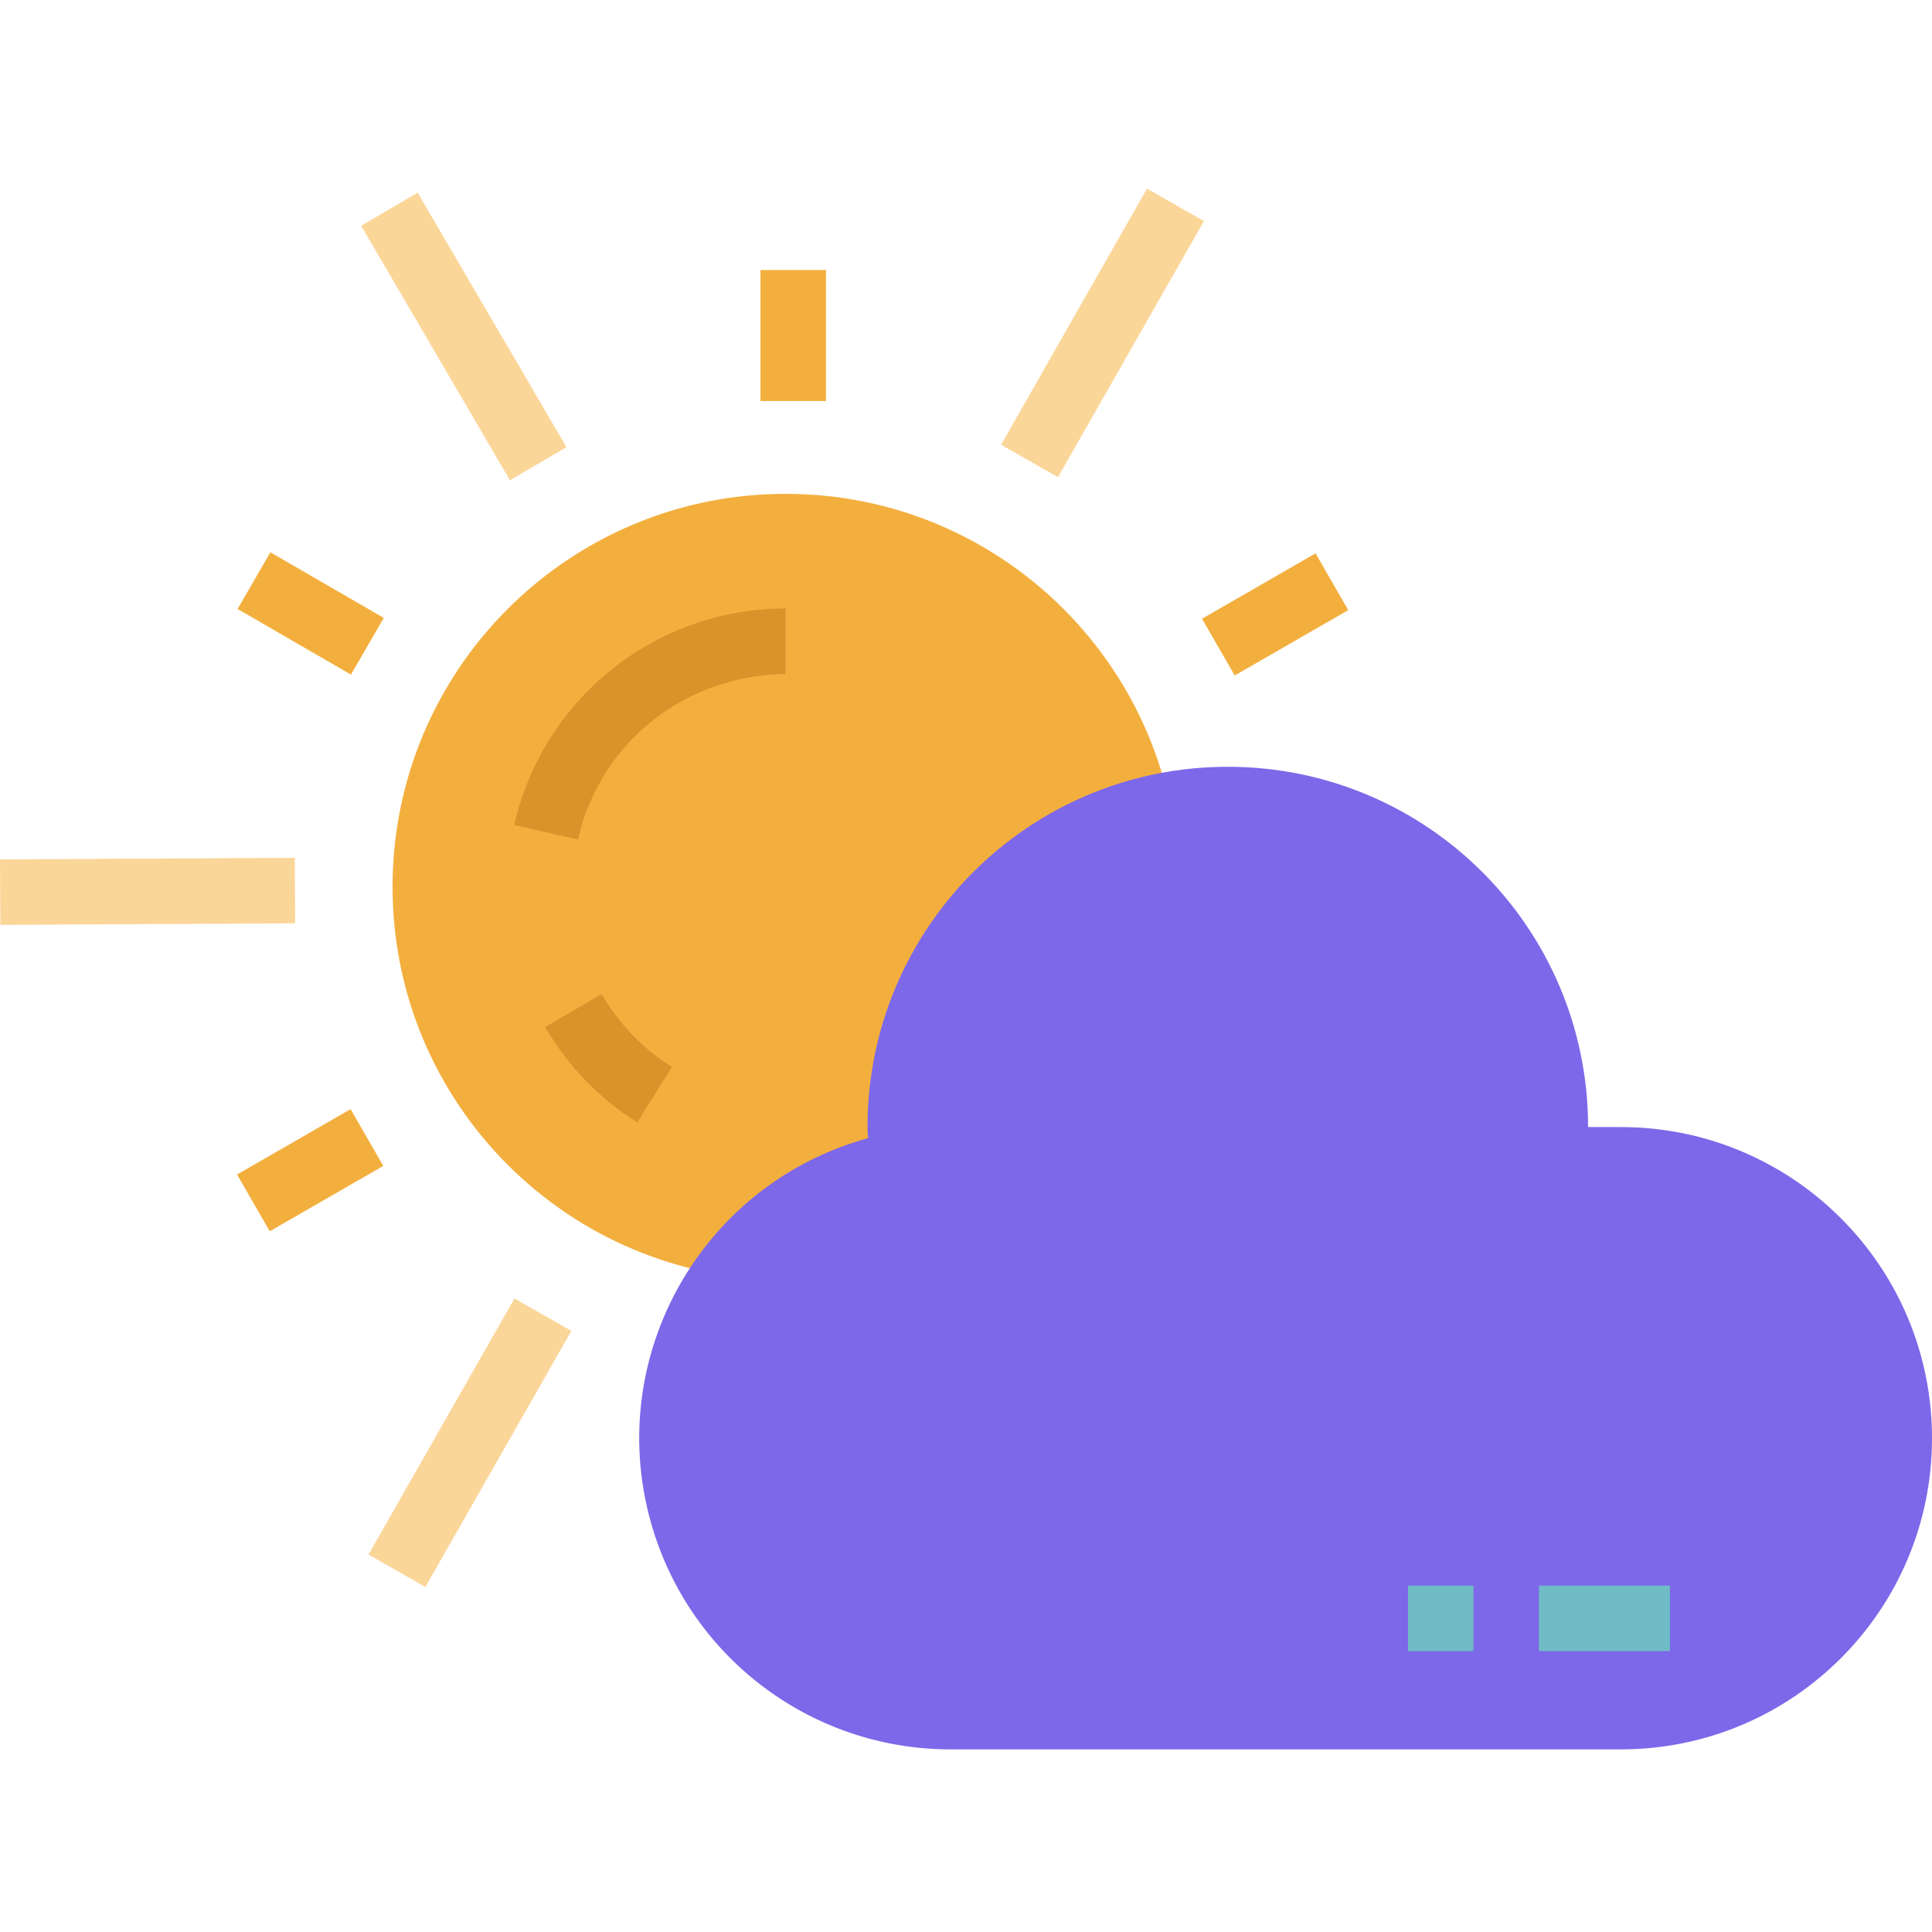 <svg height="511pt" viewBox="0 -49 511.994 511" width="511pt" xmlns="http://www.w3.org/2000/svg"><path d="m312.348 185.535c0 57.523-46.633 104.16-104.16 104.16-57.523 0-104.156-46.637-104.156-104.16 0-57.527 46.633-104.16 104.156-104.16 57.527 0 104.16 46.633 104.16 104.16zm0 0" fill="#f3af3e"/><path d="m153.184 173-16.926-3.871c7.645-33.547 37.465-57.352 71.871-57.383h.066v17.359c-9.961.125-19.73 2.766-28.398 7.684-13.547 7.812-23.203 20.949-26.613 36.211zm0 0" fill="#da922a"/><path d="m168.852 247.961c-10.047-6.348-18.414-15.02-24.398-25.285l14.988-8.742c4.547 7.871 10.953 14.508 18.652 19.332zm0 0" fill="#da922a"/><path d="m265.285 68.367 38.684-67.871 15.082 8.598-38.684 67.871zm0 0" fill="#fbd699"/><path d="m95.703 10.332 14.984-8.766 39.438 67.441-14.988 8.762zm0 0" fill="#fbd699"/><path d="m0 178.246 78.121-.422.094 17.359-78.121.422zm0 0" fill="#fbd699"/><path d="m97.652 362.473 38.684-67.871 15.082 8.598-38.684 67.871zm0 0" fill="#fbd699"/><path d="m429.535 249.184h-8.68c0-52.73-42.746-95.48-95.48-95.48-52.73 0-95.477 42.75-95.477 95.48 0 1 .121 1.961.145 2.941-43.914 12.059-69.742 57.434-57.688 101.348 9.805 35.711 42.211 60.504 79.242 60.629h177.938c45.539 0 82.461-36.918 82.461-82.457 0-45.543-36.922-82.461-82.461-82.461zm0 0" fill="#7d68e9"/><g fill="#f3af3e"><path d="m201.531 22.059h17.359v34.719h-17.359zm0 0"/><path d="m62.957 111.887 8.695-15.023 30.047 17.387-8.691 15.027zm0 0"/><path d="m62.824 261.758 30.086-17.328 8.664 15.047-30.09 17.324zm0 0"/><path d="m318.543 114.469 30.09-17.324 8.664 15.043-30.09 17.324zm0 0"/></g><path d="m407.836 370.703h34.719v17.359h-34.719zm0 0" fill="#6fbbc6"/><path d="m373.117 370.703h17.359v17.359h-17.359zm0 0" fill="#6fbbc6"/></svg>